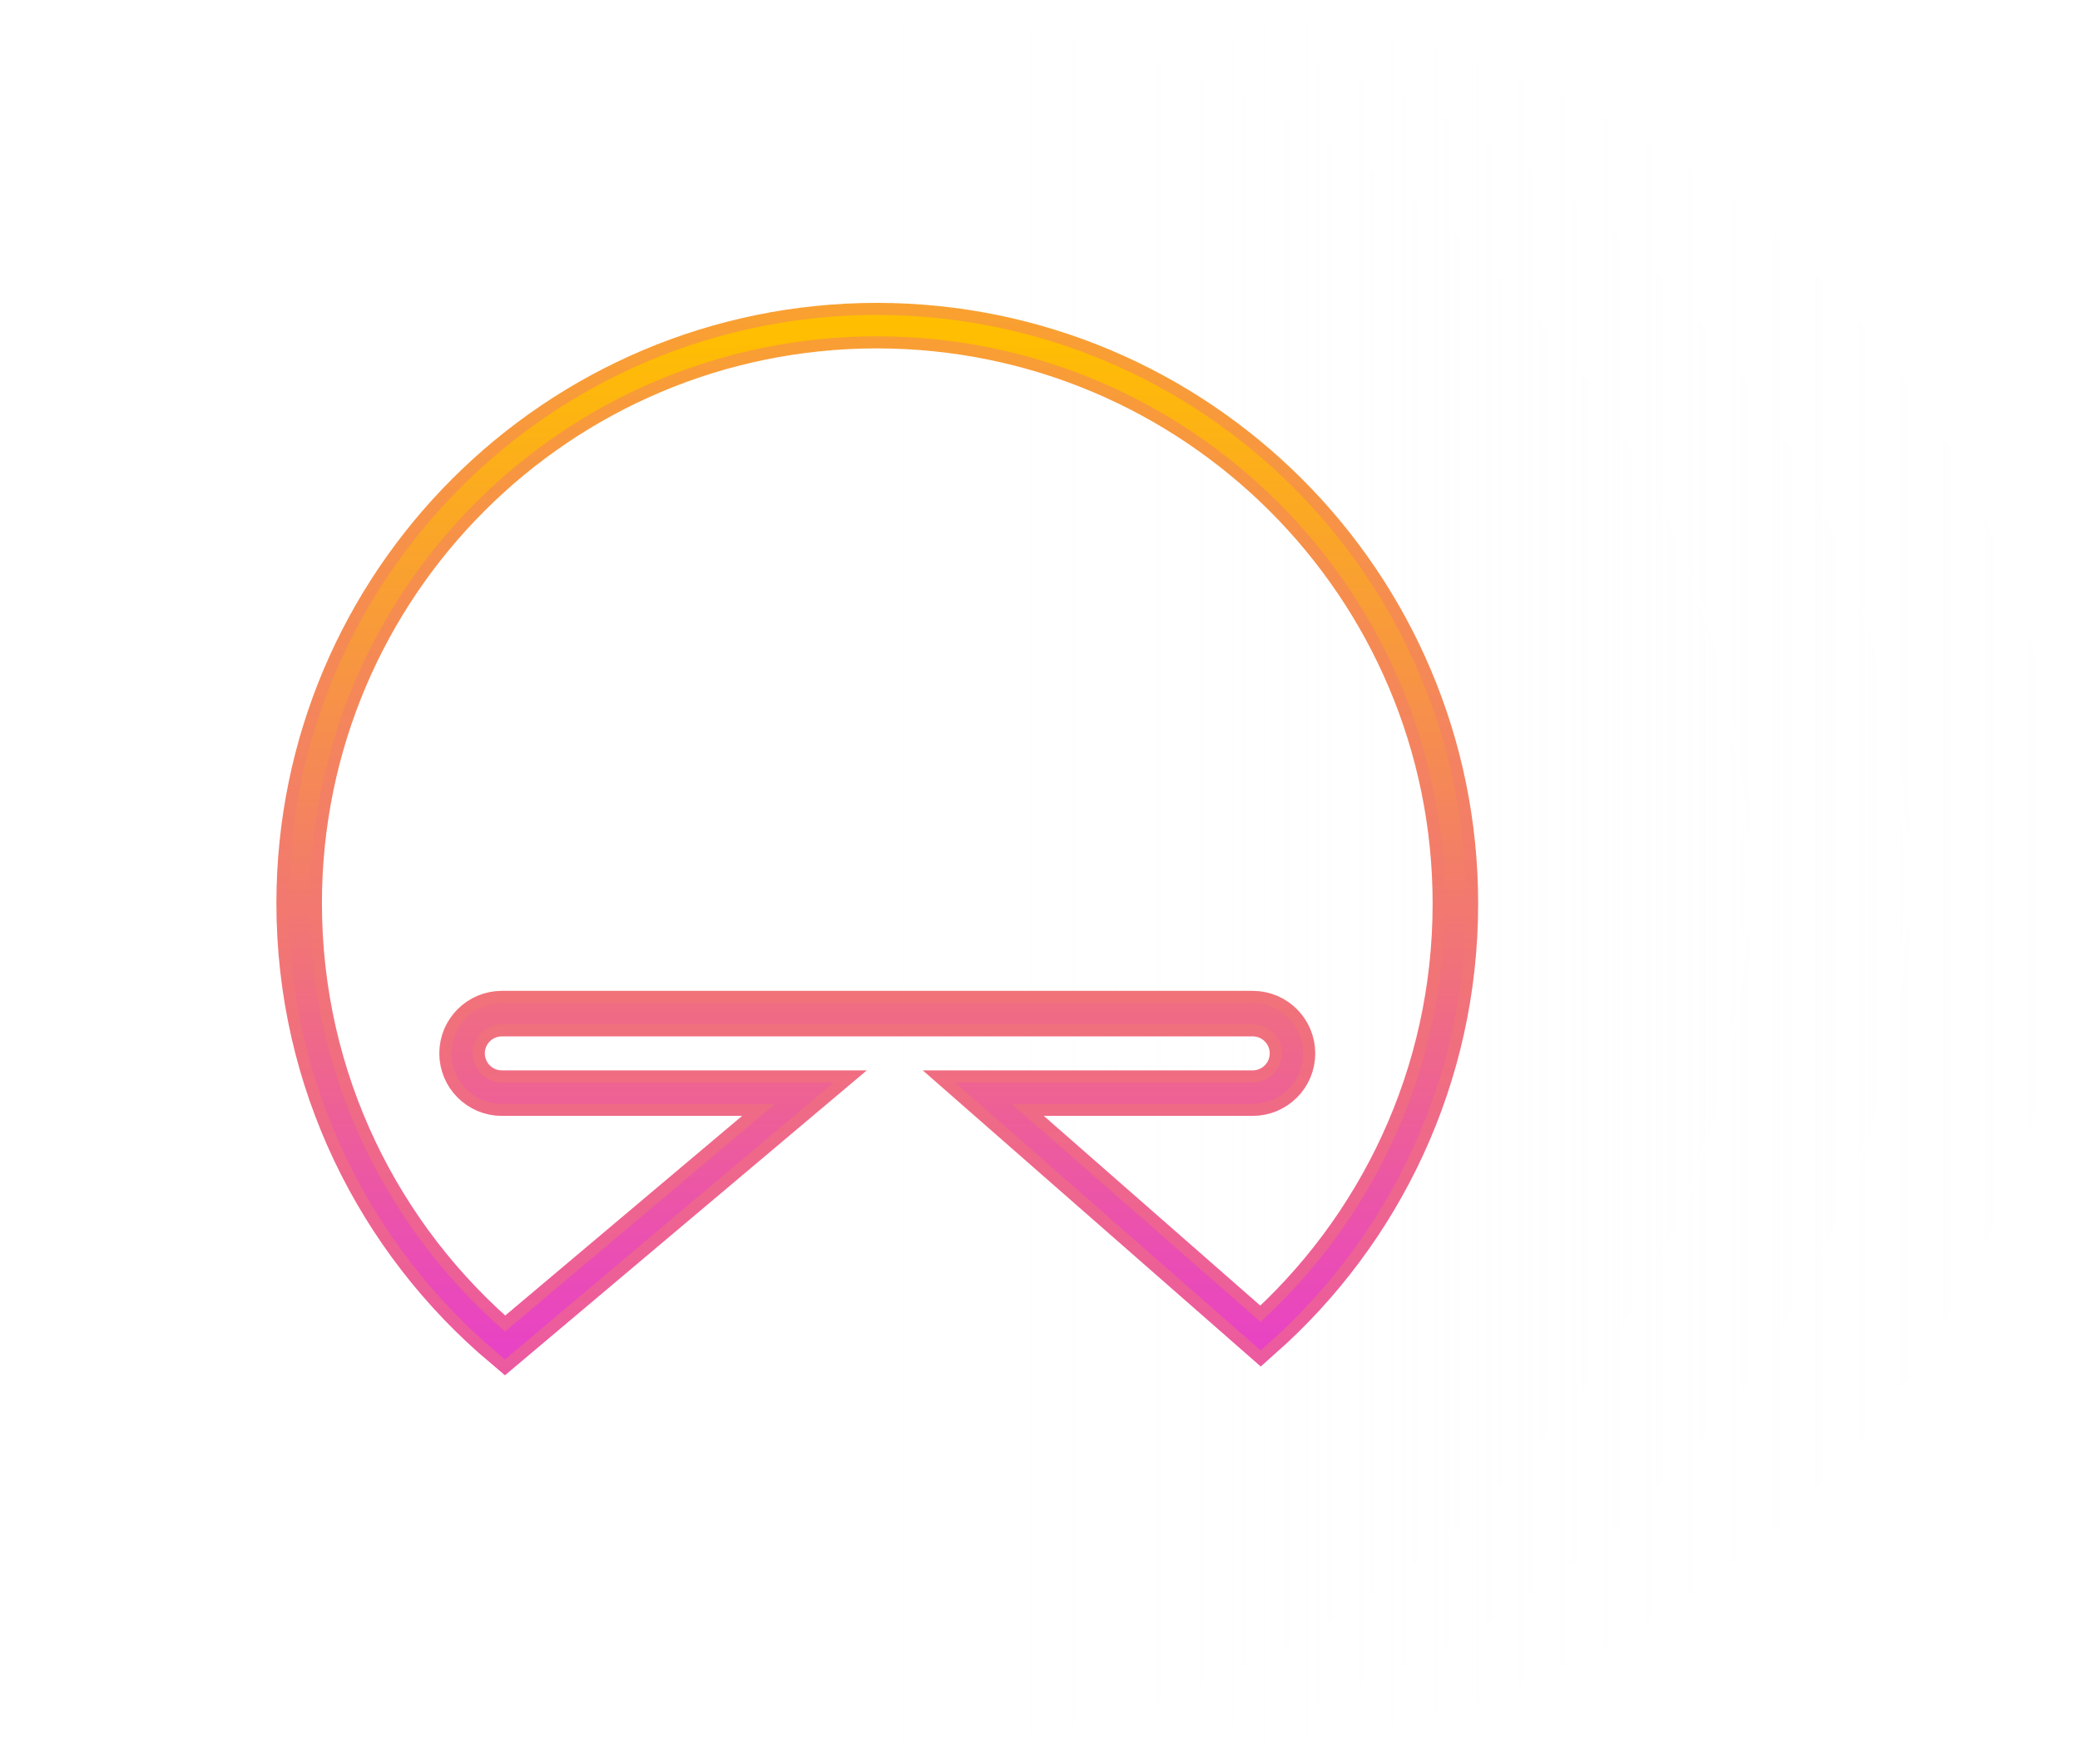 <svg width="368" height="312" viewBox="0 0 368 312" fill="none" xmlns="http://www.w3.org/2000/svg">
<g filter="url(#filter0_f_5129_51454)">
<circle cx="212.414" cy="156" r="153" stroke="url(#paint0_linear_5129_51454)" stroke-width="0.855"/>
</g>
<circle cx="212.414" cy="156" r="153" fill="url(#paint1_linear_5129_51454)" fill-opacity="0.08"/>
<g filter="url(#filter1_f_5129_51454)">
<circle cx="184.211" cy="156" r="153" stroke="url(#paint2_linear_5129_51454)" stroke-width="0.855"/>
</g>
<circle cx="184.211" cy="156" r="153" fill="url(#paint3_linear_5129_51454)" fill-opacity="0.08"/>
<g filter="url(#filter2_f_5129_51454)">
<circle cx="156" cy="156" r="153" stroke="url(#paint4_linear_5129_51454)" stroke-width="0.855"/>
</g>
<circle cx="156" cy="156" r="153" fill="url(#paint5_linear_5129_51454)" fill-opacity="0.08"/>
<g filter="url(#filter3_f_5129_51454)">
<path d="M257.492 159.867C257.492 190.325 244.152 217.664 223.041 236.379L173.966 193.383H221.634C225.489 193.383 228.671 190.264 228.671 186.349C228.671 182.496 225.55 179.316 221.634 179.316H88.788C84.933 179.316 81.751 182.435 81.751 186.349C81.751 190.203 84.871 193.383 88.788 193.383H142.33L89.338 238.031C67.065 219.254 52.93 191.181 52.93 159.806C52.93 103.354 98.701 57.605 155.18 57.605C211.66 57.667 257.492 103.415 257.492 159.867Z" stroke="url(#paint6_linear_5129_51454)" stroke-width="8.054" stroke-miterlimit="10"/>
</g>
<path d="M257.492 159.867C257.492 190.325 244.152 217.664 223.041 236.379L173.966 193.383H221.634C225.489 193.383 228.671 190.264 228.671 186.349C228.671 182.496 225.55 179.316 221.634 179.316H88.788C84.933 179.316 81.751 182.435 81.751 186.349C81.751 190.203 84.871 193.383 88.788 193.383H142.33L89.338 238.031C67.065 219.254 52.93 191.181 52.93 159.806C52.93 103.354 98.701 57.605 155.18 57.605C211.66 57.667 257.492 103.415 257.492 159.867Z" stroke="url(#paint7_linear_5129_51454)" stroke-width="3.782" stroke-miterlimit="10"/>
<defs>
<filter id="filter0_f_5129_51454" x="57.277" y="0.863" width="310.273" height="310.274" filterUnits="userSpaceOnUse" color-interpolation-filters="sRGB">
<feFlood flood-opacity="0" result="BackgroundImageFix"/>
<feBlend mode="normal" in="SourceGraphic" in2="BackgroundImageFix" result="shape"/>
<feGaussianBlur stdDeviation="0.855" result="effect1_foregroundBlur_5129_51454"/>
</filter>
<filter id="filter1_f_5129_51454" x="29.074" y="0.863" width="310.273" height="310.274" filterUnits="userSpaceOnUse" color-interpolation-filters="sRGB">
<feFlood flood-opacity="0" result="BackgroundImageFix"/>
<feBlend mode="normal" in="SourceGraphic" in2="BackgroundImageFix" result="shape"/>
<feGaussianBlur stdDeviation="0.855" result="effect1_foregroundBlur_5129_51454"/>
</filter>
<filter id="filter2_f_5129_51454" x="0.863" y="0.863" width="310.273" height="310.274" filterUnits="userSpaceOnUse" color-interpolation-filters="sRGB">
<feFlood flood-opacity="0" result="BackgroundImageFix"/>
<feBlend mode="normal" in="SourceGraphic" in2="BackgroundImageFix" result="shape"/>
<feGaussianBlur stdDeviation="0.855" result="effect1_foregroundBlur_5129_51454"/>
</filter>
<filter id="filter3_f_5129_51454" x="32.796" y="37.472" width="244.83" height="221.932" filterUnits="userSpaceOnUse" color-interpolation-filters="sRGB">
<feFlood flood-opacity="0" result="BackgroundImageFix"/>
<feBlend mode="normal" in="SourceGraphic" in2="BackgroundImageFix" result="shape"/>
<feGaussianBlur stdDeviation="8.054" result="effect1_foregroundBlur_5129_51454"/>
</filter>
<linearGradient id="paint0_linear_5129_51454" x1="435.076" y1="156" x2="212.414" y2="156" gradientUnits="userSpaceOnUse">
<stop stop-color="white"/>
<stop offset="0.759" stop-color="white" stop-opacity="0"/>
</linearGradient>
<linearGradient id="paint1_linear_5129_51454" x1="365.414" y1="156" x2="212.414" y2="156" gradientUnits="userSpaceOnUse">
<stop stop-color="#FCFCFC"/>
<stop offset="1" stop-color="#FCFCFC" stop-opacity="0"/>
</linearGradient>
<linearGradient id="paint2_linear_5129_51454" x1="406.873" y1="156" x2="184.211" y2="156" gradientUnits="userSpaceOnUse">
<stop stop-color="white"/>
<stop offset="0.759" stop-color="white" stop-opacity="0"/>
</linearGradient>
<linearGradient id="paint3_linear_5129_51454" x1="337.211" y1="156" x2="184.211" y2="156" gradientUnits="userSpaceOnUse">
<stop stop-color="#FCFCFC"/>
<stop offset="1" stop-color="#FCFCFC" stop-opacity="0"/>
</linearGradient>
<linearGradient id="paint4_linear_5129_51454" x1="378.662" y1="156" x2="156" y2="156" gradientUnits="userSpaceOnUse">
<stop stop-color="white"/>
<stop offset="0.759" stop-color="white" stop-opacity="0"/>
</linearGradient>
<linearGradient id="paint5_linear_5129_51454" x1="309" y1="156" x2="156" y2="156" gradientUnits="userSpaceOnUse">
<stop stop-color="#FCFCFC"/>
<stop offset="1" stop-color="#FCFCFC" stop-opacity="0"/>
</linearGradient>
<linearGradient id="paint6_linear_5129_51454" x1="155.371" y1="-26.049" x2="155.371" y2="301.211" gradientUnits="userSpaceOnUse">
<stop stop-color="#FFBF00"/>
<stop offset="1" stop-color="#E843C4"/>
</linearGradient>
<linearGradient id="paint7_linear_5129_51454" x1="155.211" y1="57.605" x2="155.211" y2="238.031" gradientUnits="userSpaceOnUse">
<stop stop-color="#FFBF00"/>
<stop offset="1" stop-color="#E843C4"/>
</linearGradient>
</defs>
</svg>
